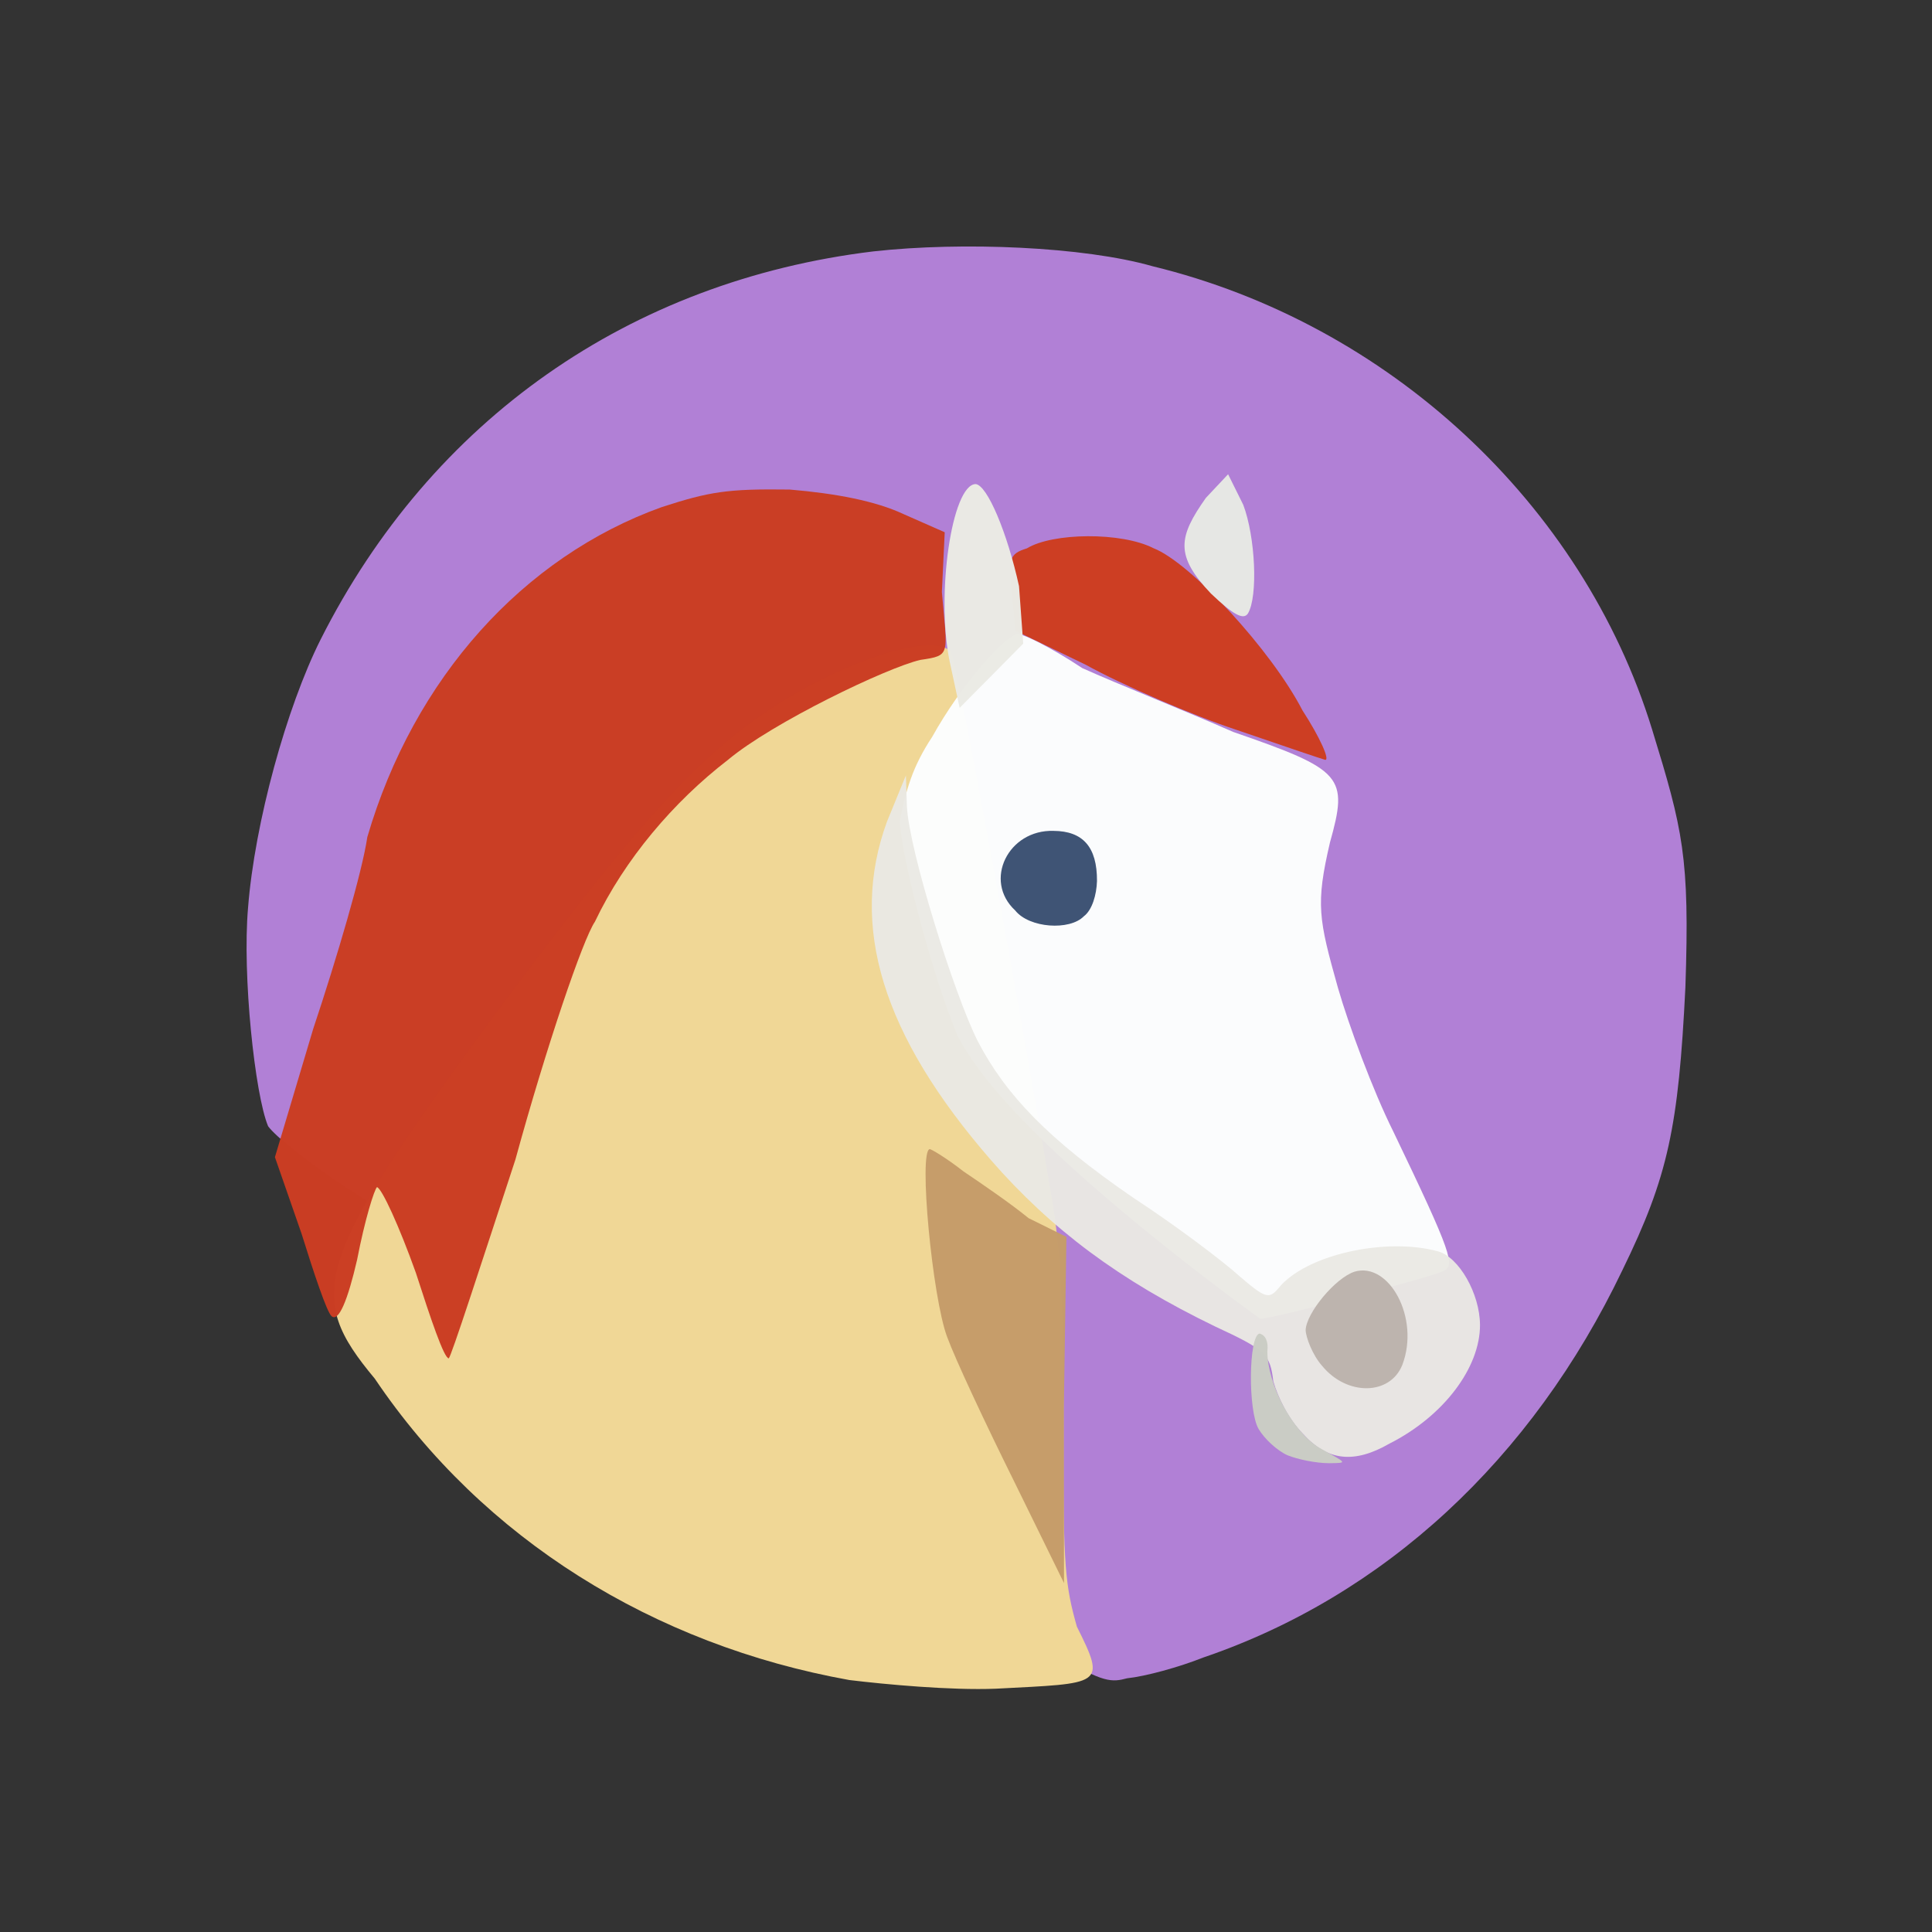 <?xml version="1.0" ?>
<svg xmlns="http://www.w3.org/2000/svg" version="1.1" width="224" height="224">
  <rect width="100%" height="100%" fill="#333333" stroke="none"/>
  <defs/>
  <g>
    <path d="M 87.477 168.956 C 65.568 154.499 44.41 140.401 40.2 137.755 C 35.846 134.942 31.918 131.732 31.085 130.577 C 29.554 126.926 28.077 113.059 28.76 105.245 C 29.528 95.377 33.243 81.966 37.175 74.141 C 50.023 48.66 73.034 32.567 101.261 29.147 C 111.586 28.0 125.688 28.599 133.625 30.866 C 161.007 37.521 183.492 58.407 191.547 84.571 C 195.112 96.177 195.923 99.339 195.409 114.462 C 194.606 130.669 193.42 136.388 188.109 147.256 C 177.599 169.239 160.483 185.034 139.504 192.179 C 136.697 193.298 132.799 194.364 130.687 194.583 C 127.139 195.504 126.975 195.096 87.477 168.956" stroke-width="0.0" fill="rgb(179, 129, 216)" opacity="0.984"/>
    <path d="M 98.475 194.787 C 75.794 190.715 56.004 178.467 43.452 159.842 C 35.308 150.073 36.305 146.347 57.19 117.85 C 75.592 93.079 82.843 85.364 94.186 79.308 C 101.646 75.403 108.964 73.579 110.296 75.699 C 110.899 76.733 118.373 117.394 122.106 139.903 C 123.134 146.288 123.347 154.894 123.307 166.582 C 123.243 181.813 123.546 183.914 124.854 188.594 C 128.305 195.5 127.8 195.14 115.456 195.792 C 110.231 196.0 102.635 195.292 98.475 194.787" stroke-width="0.0" fill="rgb(240, 215, 150)" opacity="0.997"/>
    <path d="M 143.31 84.604 C 138.234 82.928 130.161 79.438 125.859 77.062 L 117.747 73.143 L 117.311 68.668 C 116.885 64.852 116.988 64.211 119.065 63.578 C 122.046 61.754 130.004 61.657 133.733 63.558 C 138.043 65.233 147.429 75.423 151.004 82.353 C 153.07 85.539 154.205 88.139 153.648 88.099 C 153.38 88.041 148.802 86.487 143.31 84.604" stroke-width="1.0" fill="rgb(205, 62, 35)" opacity="0.994"/>
    <path d="M 134.819 144.295 C 122.082 134.105 114.156 126.123 111.043 120.12 C 108.217 113.446 104.671 100.114 104.312 95.247 C 105.053 91.59 105.755 88.959 108.085 85.424 C 111.392 79.485 116.034 74.272 117.753 73.558 C 118.101 73.163 121.82 75.033 125.473 77.456 C 129.706 79.367 137.291 82.354 142.974 84.86 C 155.743 89.276 156.341 90.018 154.199 97.678 C 152.527 104.853 152.882 106.541 155.124 114.531 C 156.386 118.904 159.163 126.422 161.538 131.185 C 168.397 145.464 168.759 146.769 167.322 147.365 C 167.108 147.765 147.629 152.911 146.119 152.902 C 145.955 152.802 140.854 149.118 134.819 144.295" stroke-width="0.0" fill="rgb(252, 253, 253)" opacity="0.992"/>
    <path d="M 48.213 147.562 C 46.285 142.174 44.287 137.807 43.71 137.637 C 43.393 137.93 42.312 141.345 41.399 146.075 C 40.337 150.673 39.267 153.365 38.426 152.587 C 37.867 152.029 36.418 147.711 34.966 143.047 L 31.875 134.163 L 36.311 119.299 C 39.077 111.012 42.001 101.064 42.589 97.047 C 47.98 78.623 60.674 64.548 76.738 58.79 C 82.221 57.019 84.28 56.657 91.555 56.759 C 96.92 57.213 101.474 58.079 104.717 59.587 L 109.533 61.711 L 109.203 68.643 C 109.823 75.975 110.329 75.982 106.701 76.511 C 102.781 77.43 89.564 83.779 84.395 88.103 C 78.095 92.956 72.415 99.639 68.976 106.864 C 67.594 108.878 63.357 121.312 59.758 134.44 C 55.664 146.931 52.306 157.299 52.03 157.491 C 51.482 157.492 49.934 152.906 48.213 147.562" stroke-width="1.0" fill="rgb(202, 61, 35)" opacity="0.987"/>
    <path d="M 117.499 171.592 C 114.2 164.937 110.767 157.616 109.807 154.991 C 108.099 150.441 106.484 133.475 107.787 133.232 C 107.958 133.207 109.829 134.334 111.72 135.823 C 113.844 137.256 117.164 139.523 119.255 141.235 L 123.646 143.405 L 123.345 163.301 L 123.363 183.545 L 117.499 171.592" stroke-width="1.0" fill="rgb(197, 156, 106)" opacity="0.984"/>
    <path d="M 140.397 68.817 C 136.218 64.411 136.6 62.272 139.817 57.721 L 142.388 54.985 L 144.146 58.529 C 145.553 62.253 145.87 69.137 144.692 71.124 C 144.177 71.919 142.999 71.294 140.397 68.817" stroke-width="1.0" fill="rgb(230, 231, 228)" opacity="0.998"/>
    <path d="M 117.702 105.558 C 113.976 102.102 116.892 96.165 122.159 96.333 C 125.532 96.358 127.209 98.173 127.187 102.147 C 127.14 103.729 126.629 105.519 125.656 106.241 C 124.024 107.915 119.334 107.616 117.702 105.558" stroke-width="1.0" fill="rgb(62, 83, 116)" opacity="0.989"/>
    <path d="M 151.061 166.233 C 149.376 164.536 148.168 162.017 147.633 160.169 C 147.26 156.995 146.742 156.513 140.89 153.797 C 129.827 148.449 121.912 142.555 114.906 134.519 C 102.26 119.98 98.428 107.352 102.834 95.272 L 105.032 89.905 L 105.151 93.525 C 105.407 98.608 110.626 115.277 113.358 120.709 C 116.602 126.94 121.545 132.112 131.389 138.866 C 136.424 142.155 141.805 146.244 143.63 147.892 C 146.68 150.525 147.12 150.649 148.195 149.399 C 151.294 145.487 160.613 143.413 166.72 145.083 C 169.14 145.73 171.576 149.976 171.594 153.615 C 171.612 158.535 167.416 164.179 161.099 167.373 C 157.024 169.723 153.902 169.408 151.061 166.233" stroke-width="1.0" fill="rgb(234, 233, 228)" opacity="0.959"/>
    <path d="M 110.092 76.633 C 108.515 68.861 110.36 56.234 113.102 56.124 C 114.458 56.199 116.804 61.808 118.148 67.962 L 118.635 74.623 L 111.264 82.074 L 110.092 76.633" stroke-width="1.0" fill="rgb(235, 235, 228)" opacity="0.983"/>
    <path d="M 149.263 168.722 C 148.083 168.193 146.617 166.839 145.935 165.696 C 144.679 163.619 144.757 154.887 146.027 154.616 C 146.7 154.778 147.084 155.517 146.938 156.671 C 146.955 160.459 149.788 165.889 152.962 167.856 C 156.241 169.697 156.303 169.611 154.1 169.647 C 152.561 169.645 150.438 169.199 149.263 168.722" stroke-width="1.0" fill="rgb(203, 205, 197)" opacity="0.985"/>
    <path d="M 153.301 158.375 C 152.168 157.114 151.386 155.008 151.381 154.196 C 151.466 152.22 154.823 148.16 157.058 147.437 C 161.046 146.272 164.662 152.807 162.587 158.253 C 161.164 161.806 156.169 161.862 153.301 158.375" stroke-width="1.0" fill="rgb(189, 180, 174)" opacity="1"/>
  </g>
</svg>
